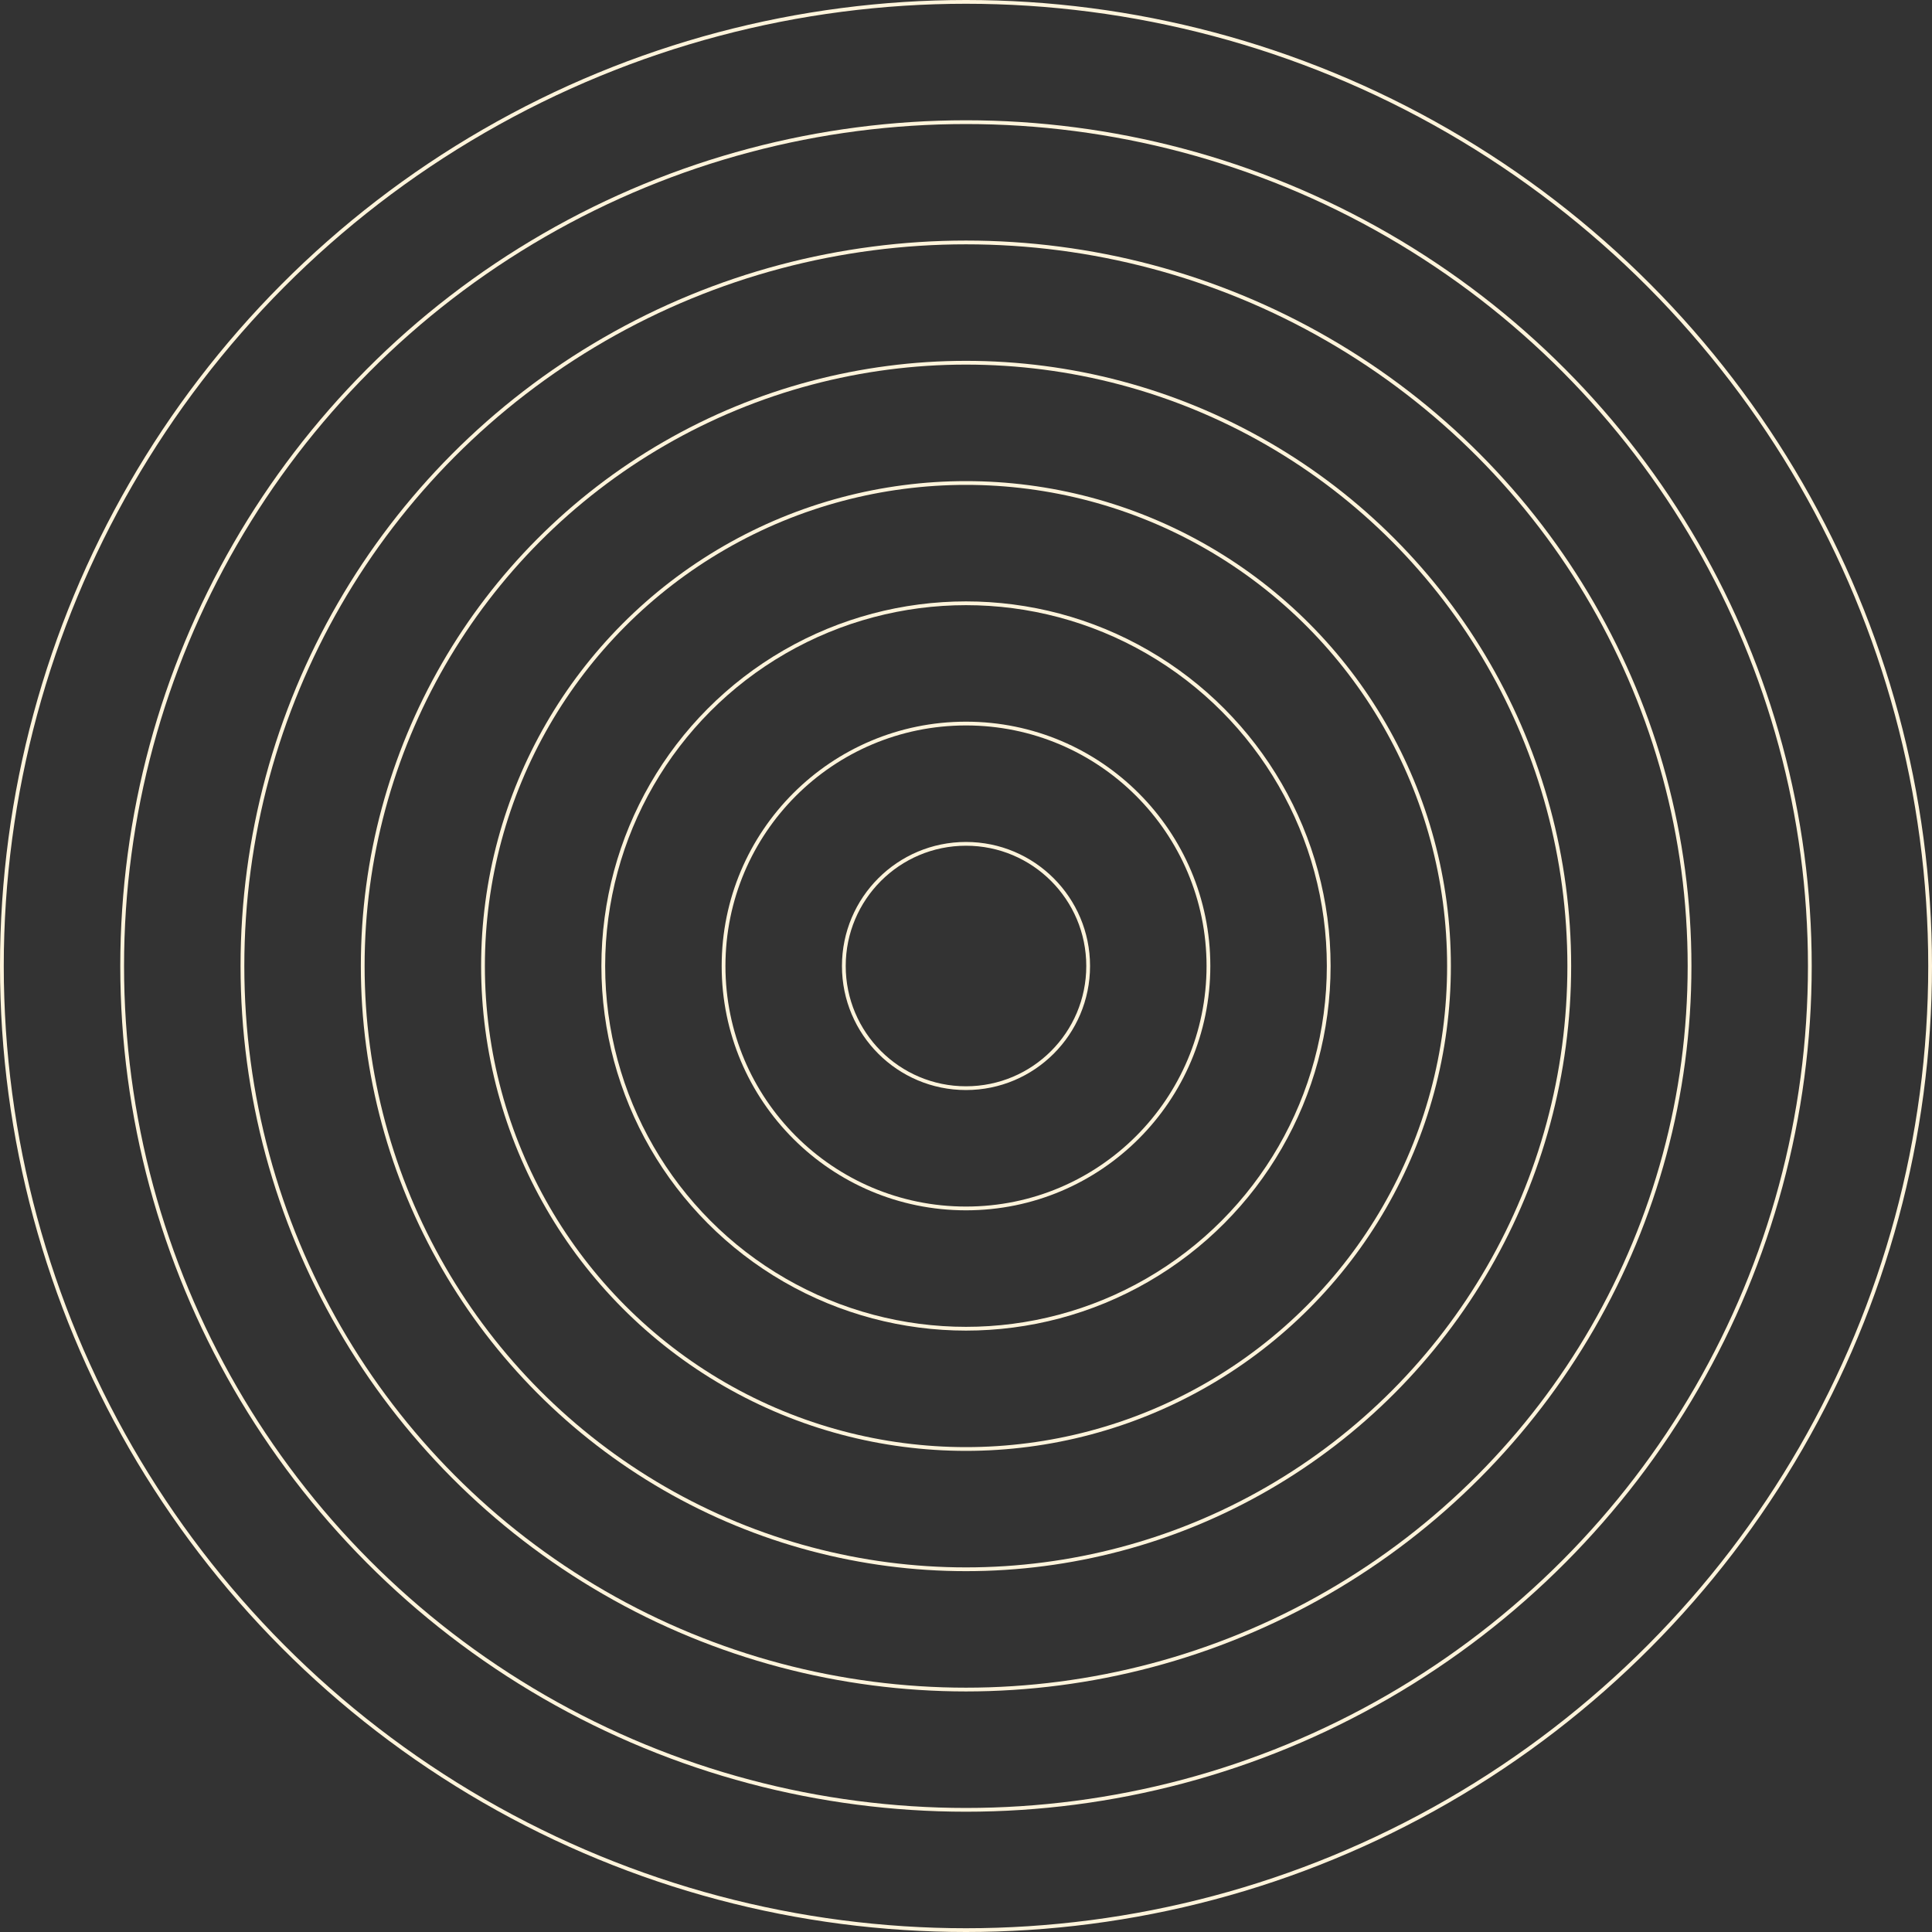 <svg width="1028" height="1028" viewBox="0 0 1028 1028" fill="none" xmlns="http://www.w3.org/2000/svg">
  <rect x="0" y="0" width="1028" height="1028" fill="#333333" stroke="none"/>
  <circle cx="514" cy="514" r="513" stroke="#FFF4DB" stroke-width="2"/>
  <circle cx="514" cy="514" r="449" stroke="#FFF4DB" stroke-width="2"/>
  <circle cx="514" cy="514" r="385" stroke="#FFF4DB" stroke-width="2"/>
  <circle cx="514" cy="514" r="321" stroke="#FFF4DB" stroke-width="2"/>
  <circle cx="514" cy="514" r="257" stroke="#FFF4DB" stroke-width="2"/>
  <circle cx="514" cy="514" r="193" stroke="#FFF4DB" stroke-width="2"/>
  <circle cx="514" cy="514" r="129" stroke="#FFF4DB" stroke-width="2"/>
  <circle cx="514" cy="514" r="65" stroke="#FFF4DB" stroke-width="2"/>
</svg>
